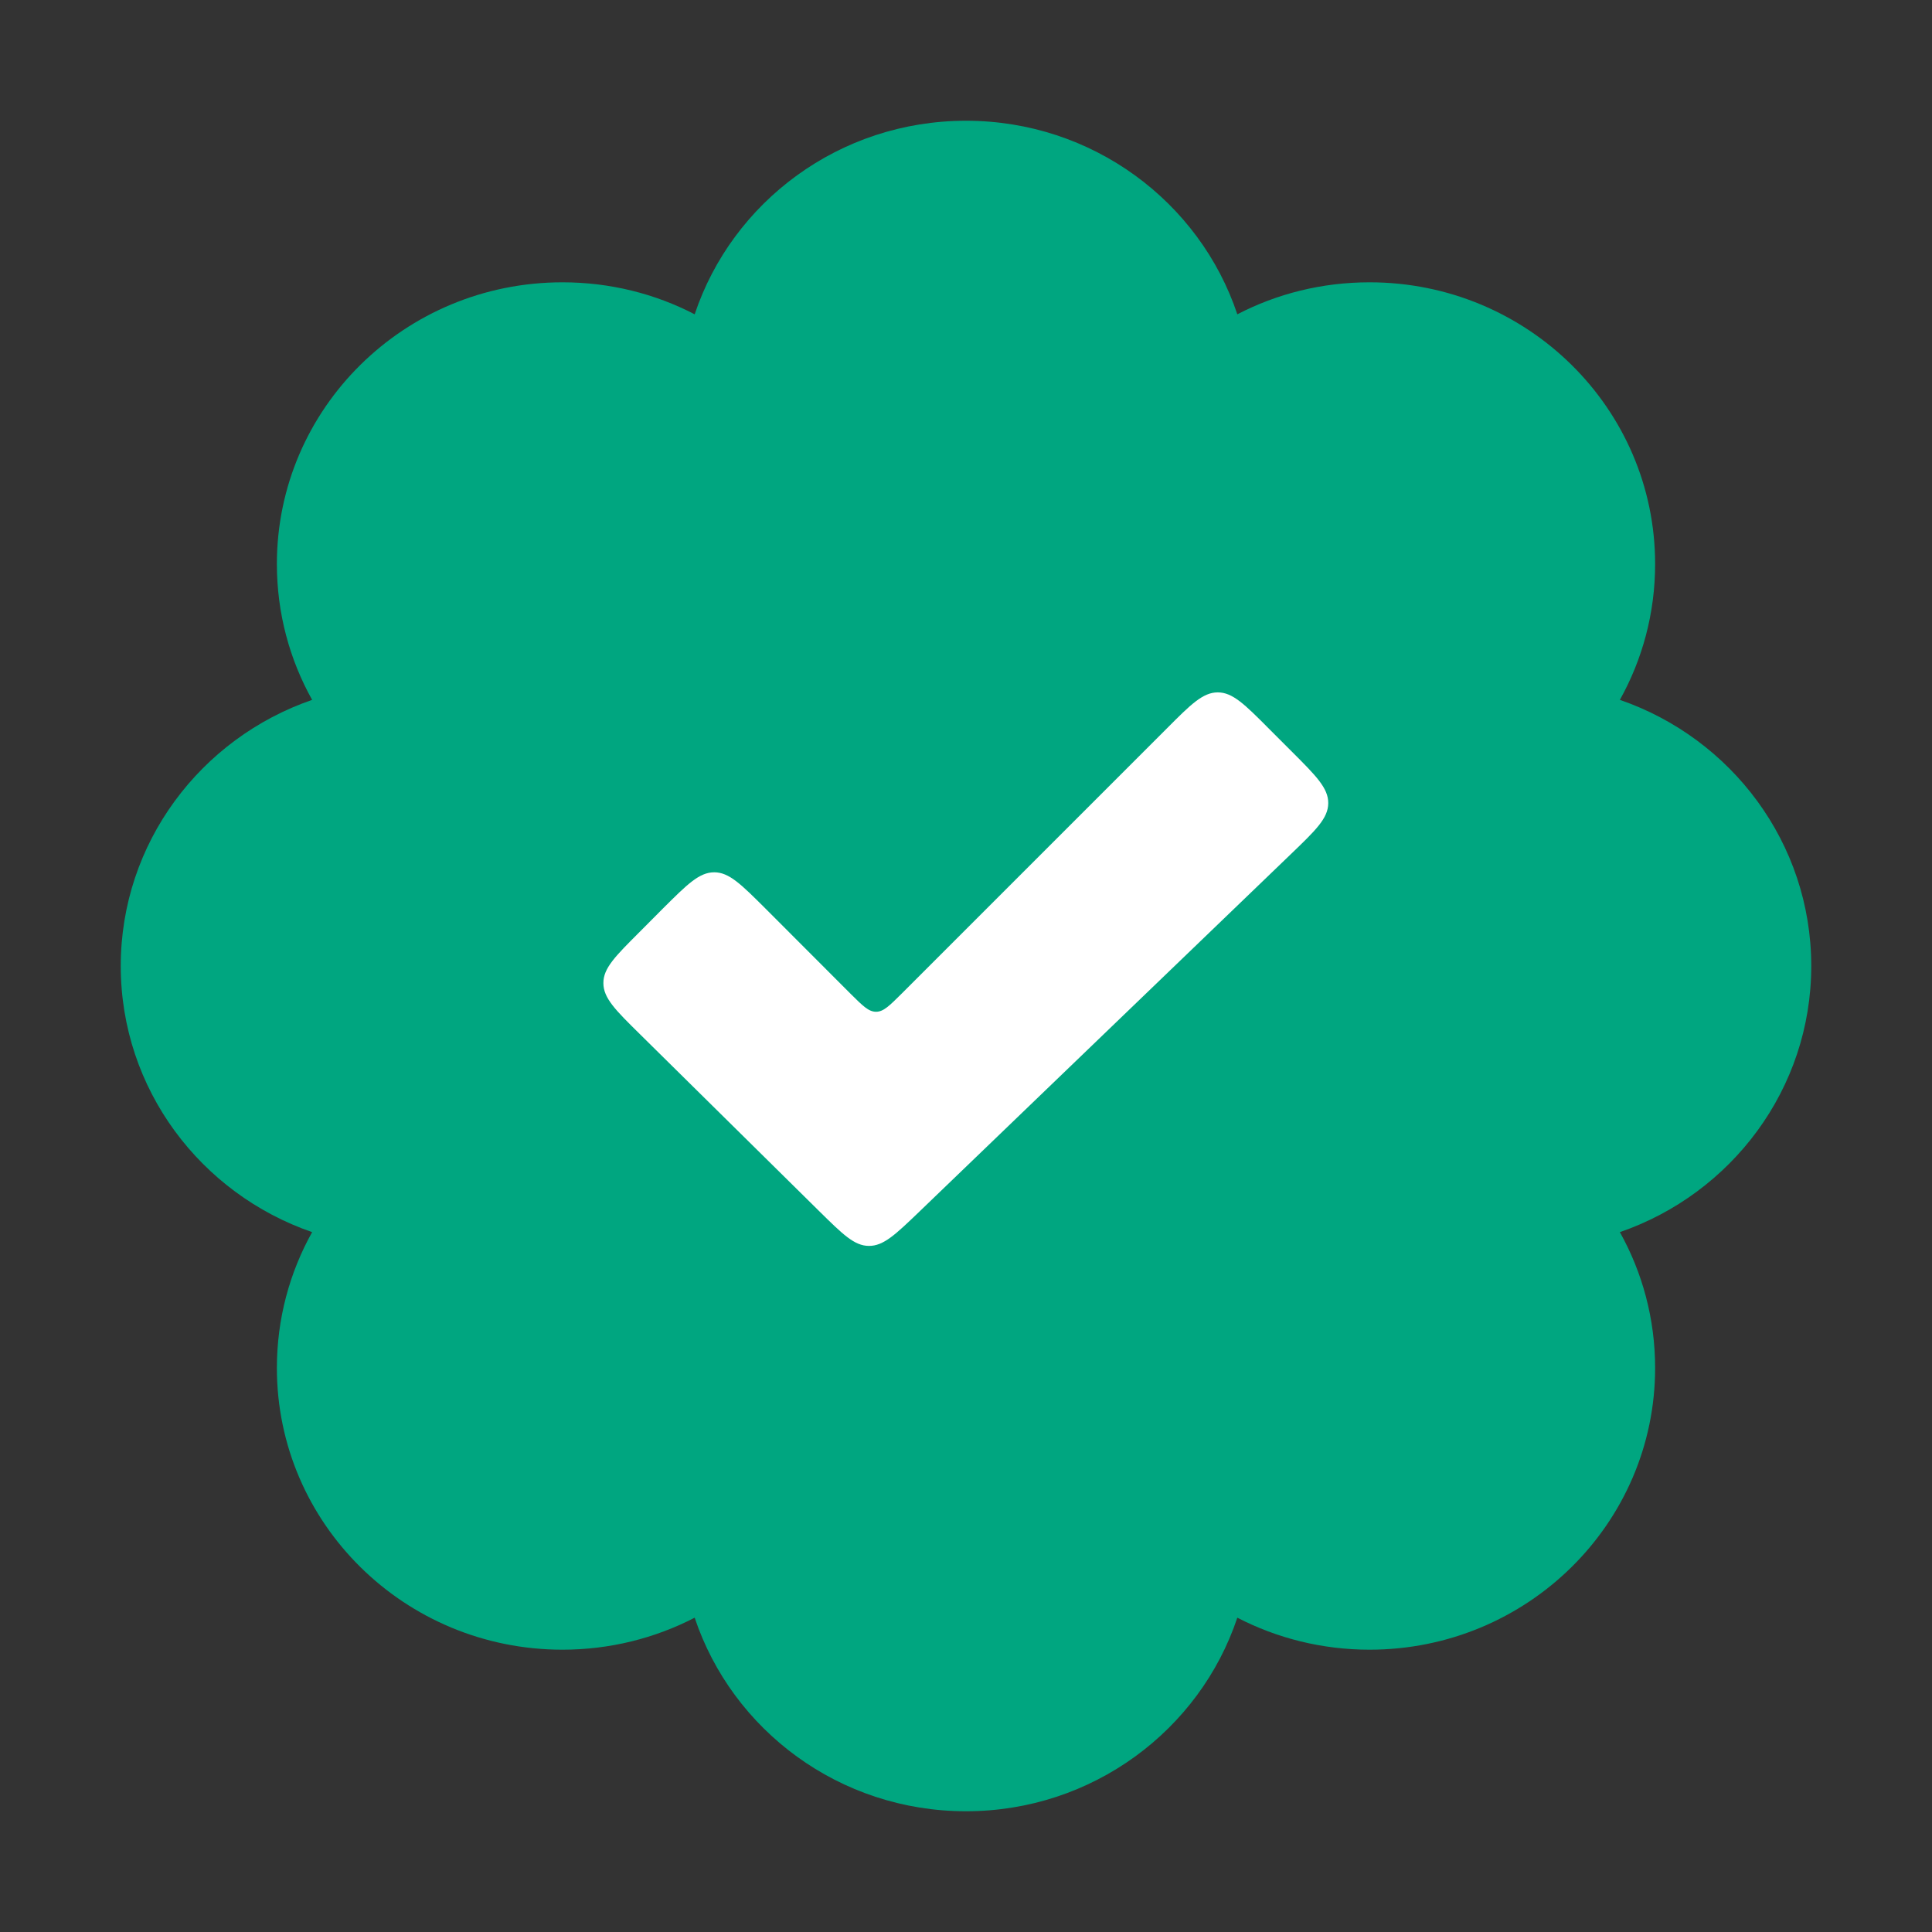 <svg viewBox="0 0 16 16" fill="none" xmlns="http://www.w3.org/2000/svg">
<rect x="0" y="0" width="16" height="16" fill="#333333" stroke="none"/>
<path fill-rule="evenodd" clip-rule="evenodd" d="M1 8C1 9.019 1.662 9.886 2.585 10.204C2.399 10.537 2.293 10.921 2.293 11.329C2.293 12.617 3.351 13.662 4.658 13.662C5.053 13.662 5.426 13.566 5.753 13.397C6.064 14.328 6.952 15 8 15C9.047 15 9.936 14.328 10.247 13.397C10.574 13.566 10.947 13.662 11.342 13.662C12.648 13.662 13.707 12.617 13.707 11.329C13.707 10.921 13.601 10.537 13.415 10.204C14.338 9.886 15 9.019 15 8C15 6.981 14.338 6.114 13.415 5.796C13.601 5.463 13.707 5.079 13.707 4.671C13.707 3.382 12.648 2.338 11.342 2.338C10.947 2.338 10.574 2.433 10.247 2.603C9.936 1.672 9.047 1 8 1C6.952 1 6.064 1.672 5.753 2.603C5.426 2.433 5.053 2.338 4.658 2.338C3.351 2.338 2.293 3.382 2.293 4.671C2.293 5.079 2.399 5.463 2.585 5.796C1.662 6.114 1 6.981 1 8Z" fill="#00A680"/>
<path d="M10.69 7.074L7.614 10.034C7.416 10.224 7.317 10.319 7.196 10.318C7.075 10.318 6.978 10.221 6.782 10.028L5.299 8.564C5.098 8.366 4.997 8.266 4.997 8.142C4.996 8.018 5.096 7.919 5.296 7.719L5.493 7.521C5.692 7.323 5.791 7.224 5.915 7.224C6.038 7.224 6.137 7.323 6.336 7.521L7.044 8.23C7.144 8.329 7.193 8.379 7.255 8.379C7.317 8.379 7.366 8.329 7.466 8.23L9.664 6.032C9.862 5.833 9.962 5.734 10.085 5.734C10.208 5.734 10.308 5.833 10.506 6.032L10.698 6.224C10.9 6.426 11.001 6.527 11 6.652C10.999 6.777 10.896 6.876 10.69 7.074Z" fill="white"/>
</svg>

